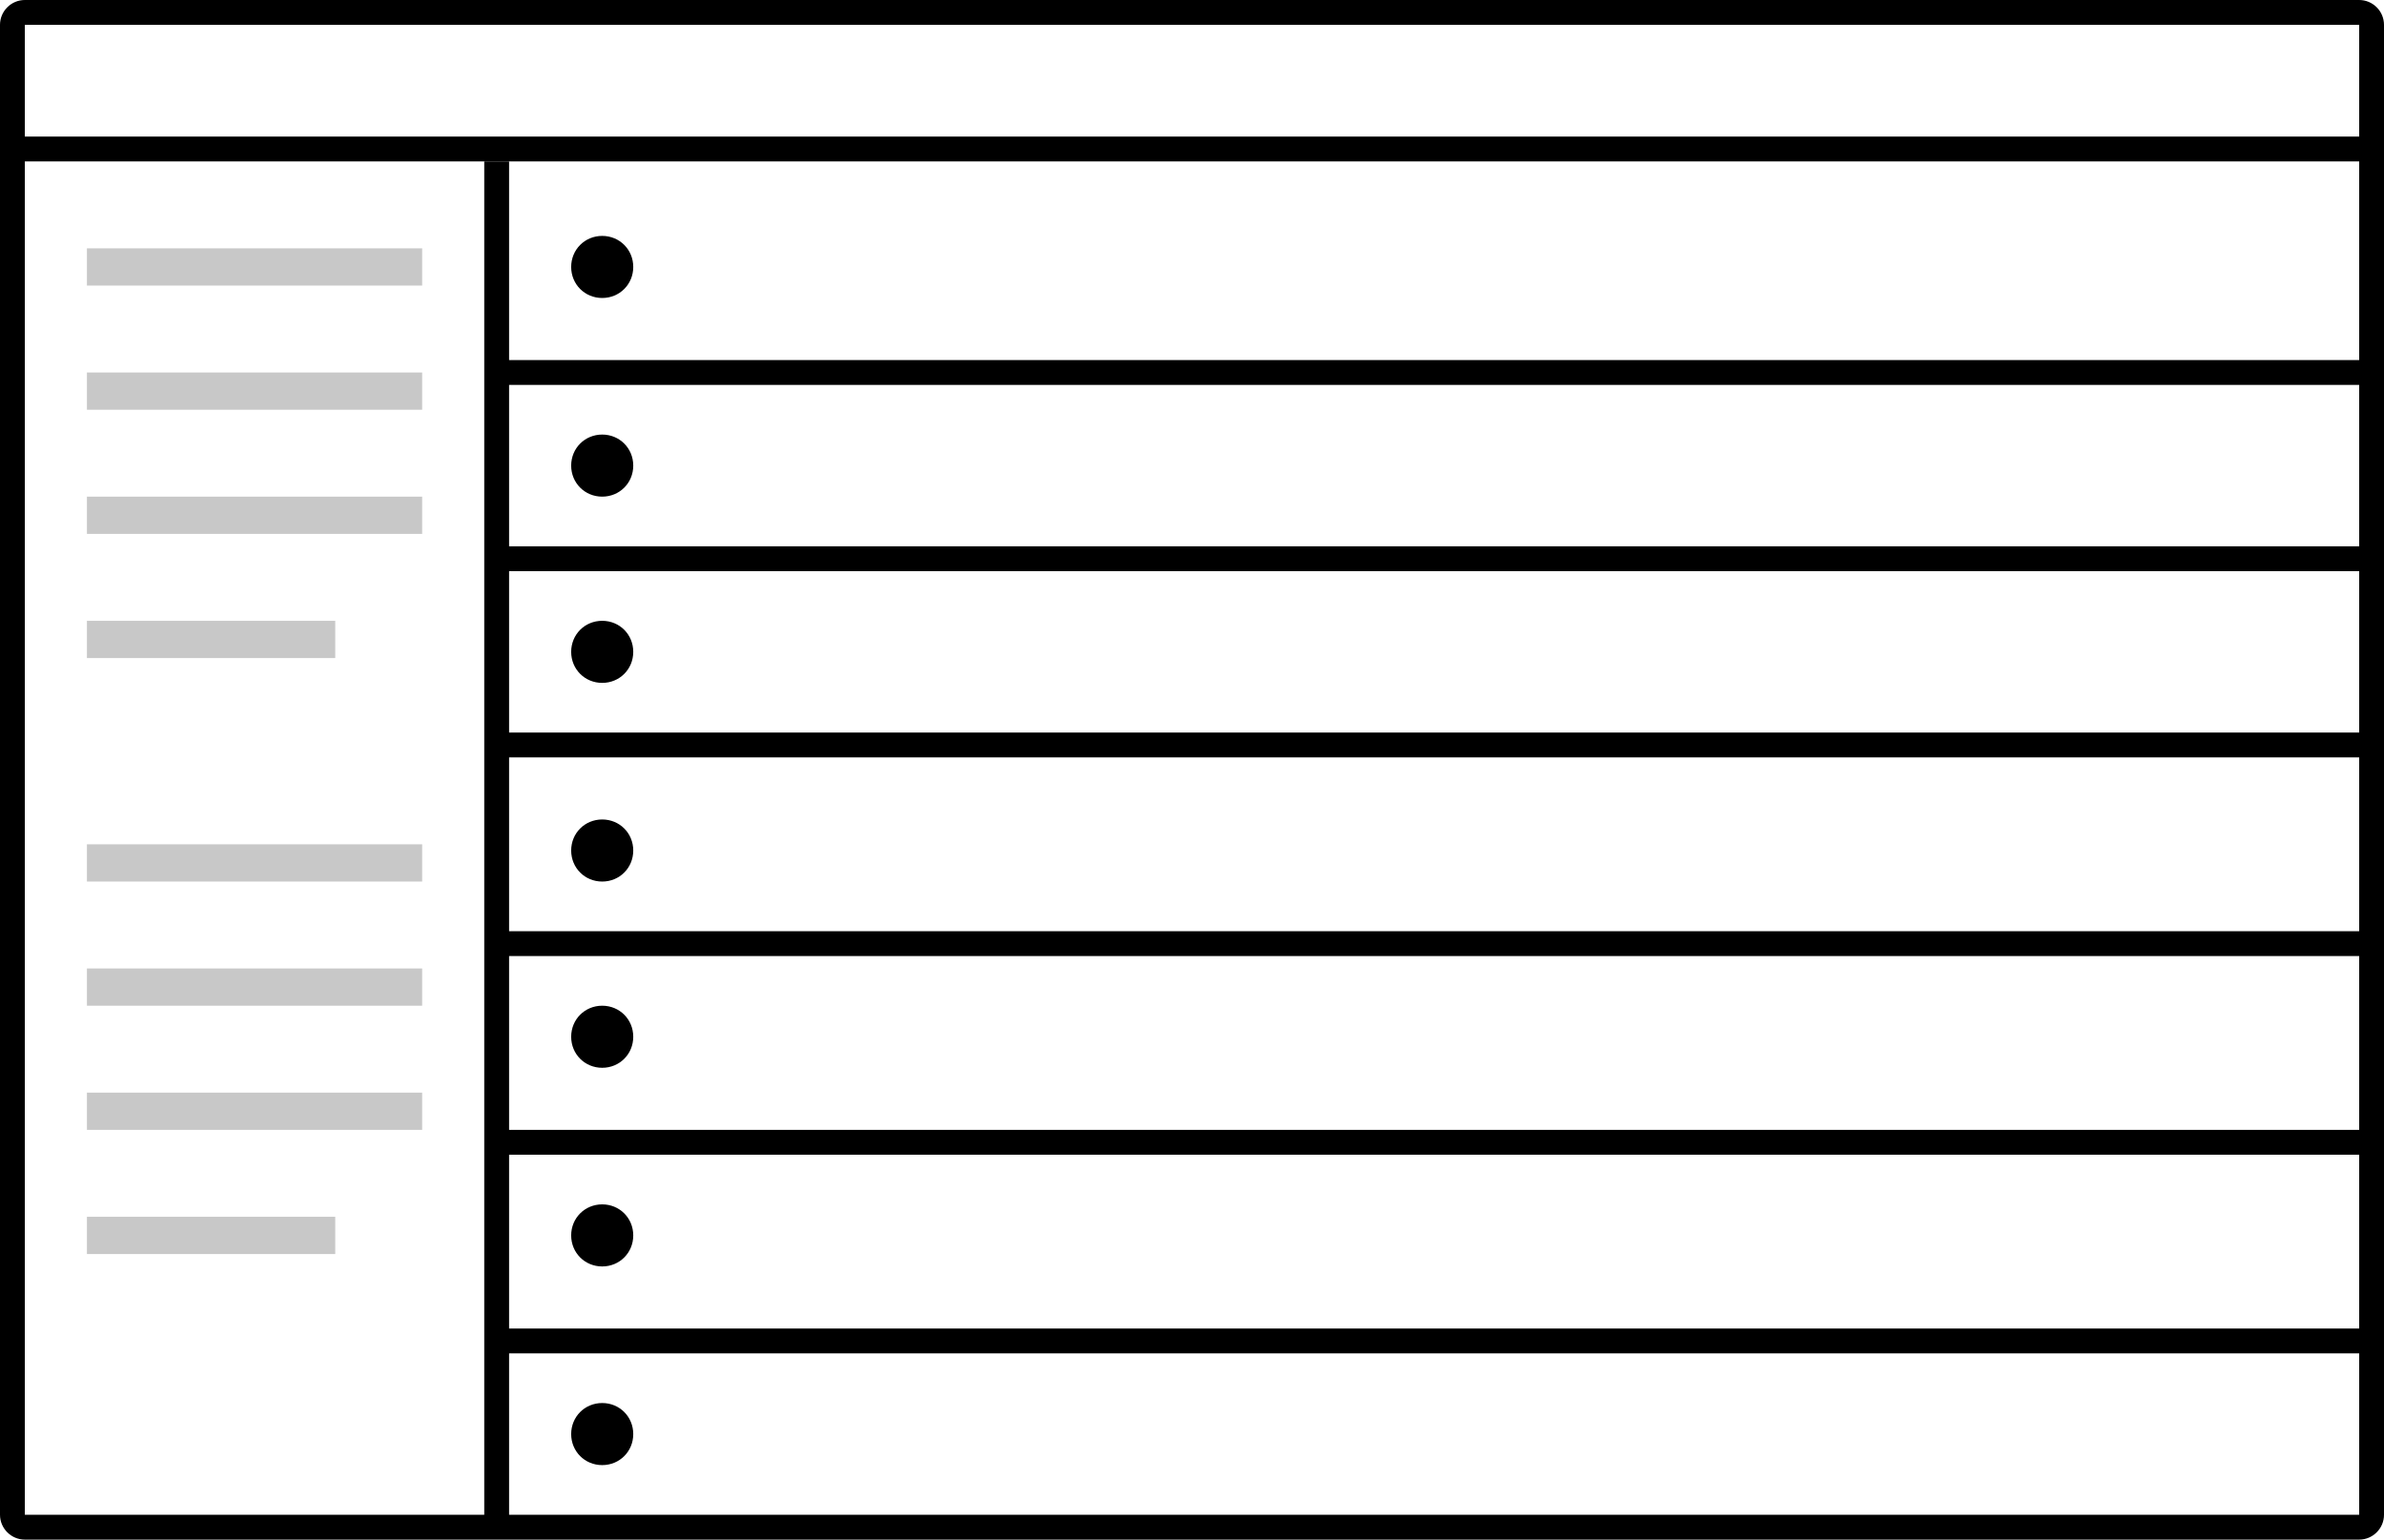 <?xml version="1.0" encoding="utf-8"?>
<!-- Generator: Adobe Illustrator 21.0.2, SVG Export Plug-In . SVG Version: 6.00 Build 0)  -->
<svg version="1.1" id="Layer_1" xmlns="http://www.w3.org/2000/svg" xmlns:xlink="http://www.w3.org/1999/xlink" x="0px" y="0px"
	 viewBox="0 0 192 124" style="enable-background:new 0 0 192 124;" xml:space="preserve">
<style type="text/css">
	.st0{fill:#C8C8C8;}
	.st1{fill:none;stroke:#010101;stroke-miterlimit:10;}
	.st2{fill:none;stroke:#000000;stroke-miterlimit:10;}
</style>
<g>
	<path d="M190,2v120H2V2H190 M190,0H2C0.9,0,0,0.9,0,2v120c0,1.1,0.9,2,2,2h188c1.1,0,2-0.9,2-2V2C192,0.9,191.1,0,190,0L190,0z"/>
</g>
<rect x="7" y="20" class="st0" width="27" height="3"/>
<rect x="7" y="30" class="st0" width="27" height="3"/>
<rect x="7" y="40" class="st0" width="27" height="3"/>
<rect x="7" y="50" class="st0" width="20" height="3"/>
<rect x="39" y="13" width="2" height="110"/>
<rect x="1" y="11" width="190" height="2"/>
<rect x="7" y="68" class="st0" width="27" height="3"/>
<rect x="7" y="78" class="st0" width="27" height="3"/>
<rect x="7" y="88" class="st0" width="27" height="3"/>
<rect x="7" y="98" class="st0" width="20" height="3"/>
<path class="st1" d="M191,40"/>
<path class="st2" d="M186.6,41"/>
<rect x="40" y="29" width="151" height="2"/>
<path d="M48.5,24L48.5,24c-1.4,0-2.5-1.1-2.5-2.5l0,0c0-1.4,1.1-2.5,2.5-2.5l0,0c1.4,0,2.5,1.1,2.5,2.5l0,0C51,22.9,49.9,24,48.5,24
	z"/>
<rect x="40" y="44" width="151" height="2"/>
<path d="M48.5,40L48.5,40c-1.4,0-2.5-1.1-2.5-2.5l0,0c0-1.4,1.1-2.5,2.5-2.5l0,0c1.4,0,2.5,1.1,2.5,2.5l0,0C51,38.9,49.9,40,48.5,40
	z"/>
<rect x="40" y="59" width="151" height="2"/>
<path d="M48.5,55L48.5,55c-1.4,0-2.5-1.1-2.5-2.5l0,0c0-1.4,1.1-2.5,2.5-2.5l0,0c1.4,0,2.5,1.1,2.5,2.5l0,0C51,53.9,49.9,55,48.5,55
	z"/>
<rect x="40" y="75" width="151" height="2"/>
<path d="M48.5,71L48.5,71c-1.4,0-2.5-1.1-2.5-2.5l0,0c0-1.4,1.1-2.5,2.5-2.5l0,0c1.4,0,2.5,1.1,2.5,2.5l0,0C51,69.9,49.9,71,48.5,71
	z"/>
<rect x="40" y="91" width="151" height="2"/>
<path d="M48.5,86L48.5,86c-1.4,0-2.5-1.1-2.5-2.5l0,0c0-1.4,1.1-2.5,2.5-2.5l0,0c1.4,0,2.5,1.1,2.5,2.5l0,0C51,84.9,49.9,86,48.5,86
	z"/>
<rect x="40" y="107" width="151" height="2"/>
<path d="M48.5,102L48.5,102c-1.4,0-2.5-1.1-2.5-2.5l0,0c0-1.4,1.1-2.5,2.5-2.5l0,0c1.4,0,2.5,1.1,2.5,2.5l0,0
	C51,100.9,49.9,102,48.5,102z"/>
<path d="M48.5,118L48.5,118c-1.4,0-2.5-1.1-2.5-2.5l0,0c0-1.4,1.1-2.5,2.5-2.5l0,0c1.4,0,2.5,1.1,2.5,2.5l0,0
	C51,116.9,49.9,118,48.5,118z"/>
</svg>
